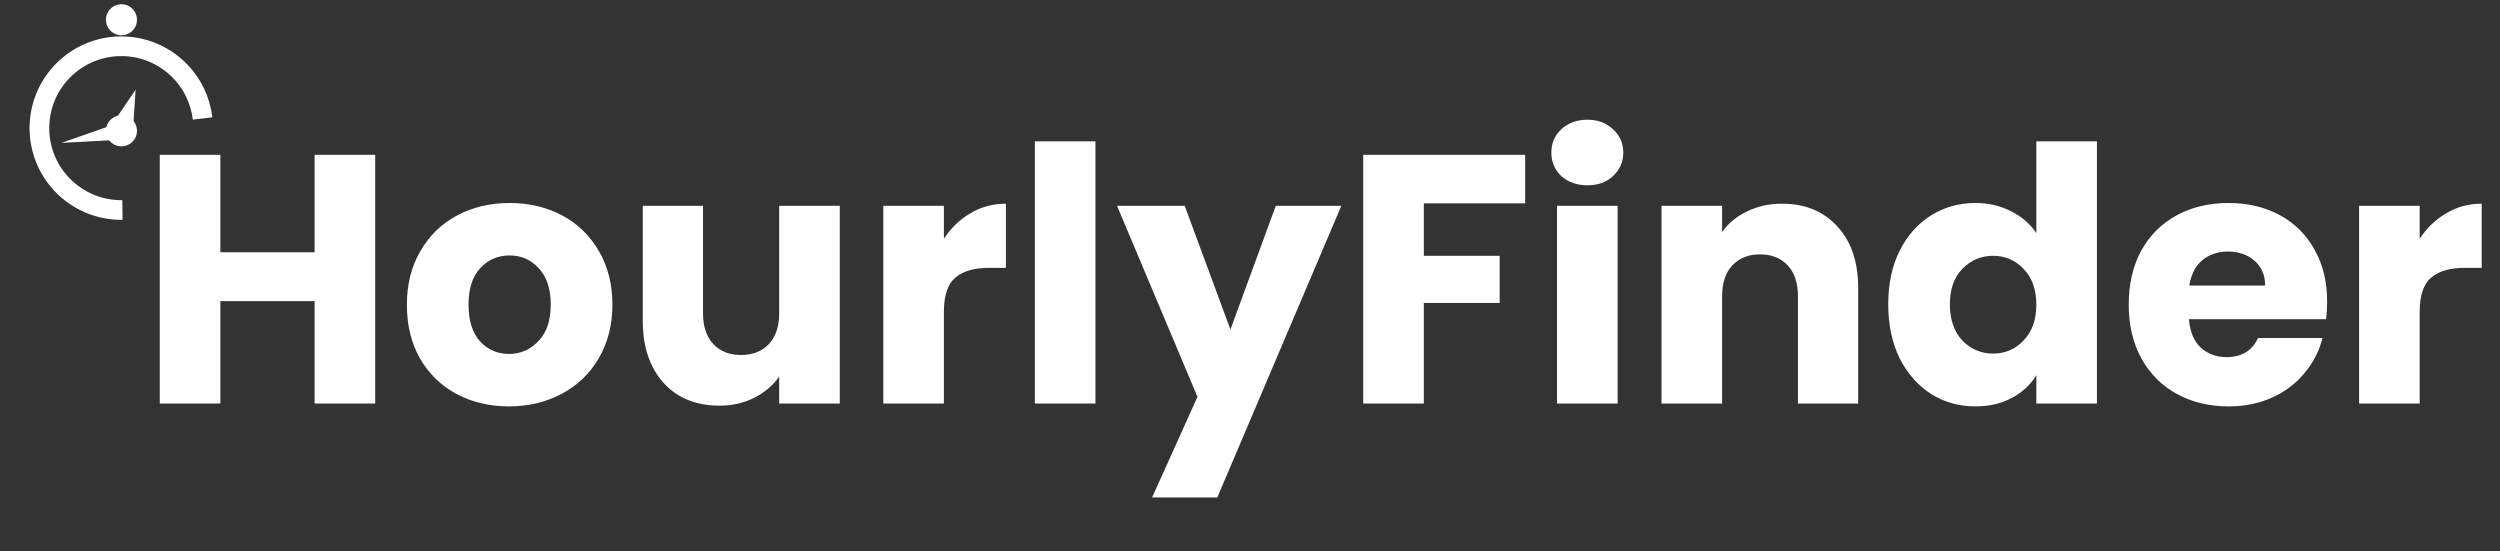 <svg width="254" height="56" viewBox="0 0 254 56" fill="none" xmlns="http://www.w3.org/2000/svg">
<rect x="0" y="0" width="254" height="56" fill="#333333" stroke="none"/>
<path d="M20.582 12.035C20.363 10.188 19.527 8.404 18.081 7.016C14.767 3.835 9.502 3.943 6.32 7.258C3.139 10.572 3.247 15.838 6.562 19.019C8.205 20.596 10.329 21.365 12.44 21.335" stroke="white" stroke-width="2"/>
<circle cx="12.34" cy="13.291" r="1.578" transform="rotate(19.019 12.34 13.291)" fill="white"/>
<circle cx="12.34" cy="2.007" r="1.578" transform="rotate(19.019 12.34 2.007)" fill="white"/>
<path d="M13.78 9.113L13.544 12.705L11.753 12.087L13.78 9.113Z" fill="white"/>
<path d="M6.236 14.517L11.303 12.745L11.657 14.222L6.236 14.517Z" fill="white"/>
<path d="M38.12 15.728V41H31.964V30.596H22.388V41H16.232V15.728H22.388V25.628H31.964V15.728H38.12ZM51.708 41.288C49.74 41.288 47.964 40.868 46.38 40.028C44.82 39.188 43.584 37.988 42.672 36.428C41.784 34.868 41.34 33.044 41.34 30.956C41.34 28.892 41.796 27.08 42.708 25.52C43.62 23.936 44.868 22.724 46.452 21.884C48.036 21.044 49.812 20.624 51.78 20.624C53.748 20.624 55.524 21.044 57.108 21.884C58.692 22.724 59.94 23.936 60.852 25.52C61.764 27.08 62.22 28.892 62.22 30.956C62.22 33.02 61.752 34.844 60.816 36.428C59.904 37.988 58.644 39.188 57.036 40.028C55.452 40.868 53.676 41.288 51.708 41.288ZM51.708 35.96C52.884 35.96 53.88 35.528 54.696 34.664C55.536 33.8 55.956 32.564 55.956 30.956C55.956 29.348 55.548 28.112 54.732 27.248C53.94 26.384 52.956 25.952 51.78 25.952C50.58 25.952 49.584 26.384 48.792 27.248C48 28.088 47.604 29.324 47.604 30.956C47.604 32.564 47.988 33.8 48.756 34.664C49.548 35.528 50.532 35.96 51.708 35.96ZM85.322 20.912V41H79.166V38.264C78.542 39.152 77.69 39.872 76.61 40.424C75.554 40.952 74.378 41.216 73.082 41.216C71.546 41.216 70.19 40.88 69.014 40.208C67.838 39.512 66.926 38.516 66.278 37.22C65.63 35.924 65.306 34.4 65.306 32.648V20.912H71.426V31.82C71.426 33.164 71.774 34.208 72.47 34.952C73.166 35.696 74.102 36.068 75.278 36.068C76.478 36.068 77.426 35.696 78.122 34.952C78.818 34.208 79.166 33.164 79.166 31.82V20.912H85.322ZM95.9 24.26C96.62 23.156 97.52 22.292 98.6 21.668C99.68 21.02 100.88 20.696 102.2 20.696V27.212H100.508C98.972 27.212 97.82 27.548 97.052 28.22C96.284 28.868 95.9 30.02 95.9 31.676V41H89.744V20.912H95.9V24.26ZM111.298 14.36V41H105.142V14.36H111.298ZM136.279 20.912L123.679 50.54H117.055L121.663 40.316L113.491 20.912H120.367L125.011 33.476L129.619 20.912H136.279ZM154.957 15.728V20.66H144.661V25.988H152.365V30.776H144.661V41H138.505V15.728H154.957ZM161.289 18.824C160.209 18.824 159.321 18.512 158.625 17.888C157.953 17.24 157.617 16.448 157.617 15.512C157.617 14.552 157.953 13.76 158.625 13.136C159.321 12.488 160.209 12.164 161.289 12.164C162.345 12.164 163.209 12.488 163.881 13.136C164.577 13.76 164.925 14.552 164.925 15.512C164.925 16.448 164.577 17.24 163.881 17.888C163.209 18.512 162.345 18.824 161.289 18.824ZM164.349 20.912V41H158.193V20.912H164.349ZM181.05 20.696C183.402 20.696 185.274 21.464 186.666 23C188.082 24.512 188.79 26.6 188.79 29.264V41H182.67V30.092C182.67 28.748 182.322 27.704 181.626 26.96C180.93 26.216 179.994 25.844 178.818 25.844C177.642 25.844 176.706 26.216 176.01 26.96C175.314 27.704 174.966 28.748 174.966 30.092V41H168.81V20.912H174.966V23.576C175.59 22.688 176.43 21.992 177.486 21.488C178.542 20.96 179.73 20.696 181.05 20.696ZM191.844 30.92C191.844 28.856 192.228 27.044 192.996 25.484C193.788 23.924 194.856 22.724 196.2 21.884C197.544 21.044 199.044 20.624 200.7 20.624C202.02 20.624 203.22 20.9 204.3 21.452C205.404 22.004 206.268 22.748 206.892 23.684V14.36H213.048V41H206.892V38.12C206.316 39.08 205.488 39.848 204.408 40.424C203.352 41 202.116 41.288 200.7 41.288C199.044 41.288 197.544 40.868 196.2 40.028C194.856 39.164 193.788 37.952 192.996 36.392C192.228 34.808 191.844 32.984 191.844 30.92ZM206.892 30.956C206.892 29.42 206.46 28.208 205.596 27.32C204.756 26.432 203.724 25.988 202.5 25.988C201.276 25.988 200.232 26.432 199.368 27.32C198.528 28.184 198.108 29.384 198.108 30.92C198.108 32.456 198.528 33.68 199.368 34.592C200.232 35.48 201.276 35.924 202.5 35.924C203.724 35.924 204.756 35.48 205.596 34.592C206.46 33.704 206.892 32.492 206.892 30.956ZM236.438 30.632C236.438 31.208 236.402 31.808 236.33 32.432H222.398C222.494 33.68 222.89 34.64 223.586 35.312C224.306 35.96 225.182 36.284 226.214 36.284C227.75 36.284 228.818 35.636 229.418 34.34H235.97C235.634 35.66 235.022 36.848 234.134 37.904C233.27 38.96 232.178 39.788 230.858 40.388C229.538 40.988 228.062 41.288 226.43 41.288C224.462 41.288 222.71 40.868 221.174 40.028C219.638 39.188 218.438 37.988 217.574 36.428C216.71 34.868 216.278 33.044 216.278 30.956C216.278 28.868 216.698 27.044 217.538 25.484C218.402 23.924 219.602 22.724 221.138 21.884C222.674 21.044 224.438 20.624 226.43 20.624C228.374 20.624 230.102 21.032 231.614 21.848C233.126 22.664 234.302 23.828 235.142 25.34C236.006 26.852 236.438 28.616 236.438 30.632ZM230.138 29.012C230.138 27.956 229.778 27.116 229.058 26.492C228.338 25.868 227.438 25.556 226.358 25.556C225.326 25.556 224.45 25.856 223.73 26.456C223.034 27.056 222.602 27.908 222.434 29.012H230.138ZM245.841 24.26C246.561 23.156 247.461 22.292 248.541 21.668C249.621 21.02 250.821 20.696 252.141 20.696V27.212H250.449C248.913 27.212 247.761 27.548 246.993 28.22C246.225 28.868 245.841 30.02 245.841 31.676V41H239.685V20.912H245.841V24.26Z" fill="white"/>
</svg>
